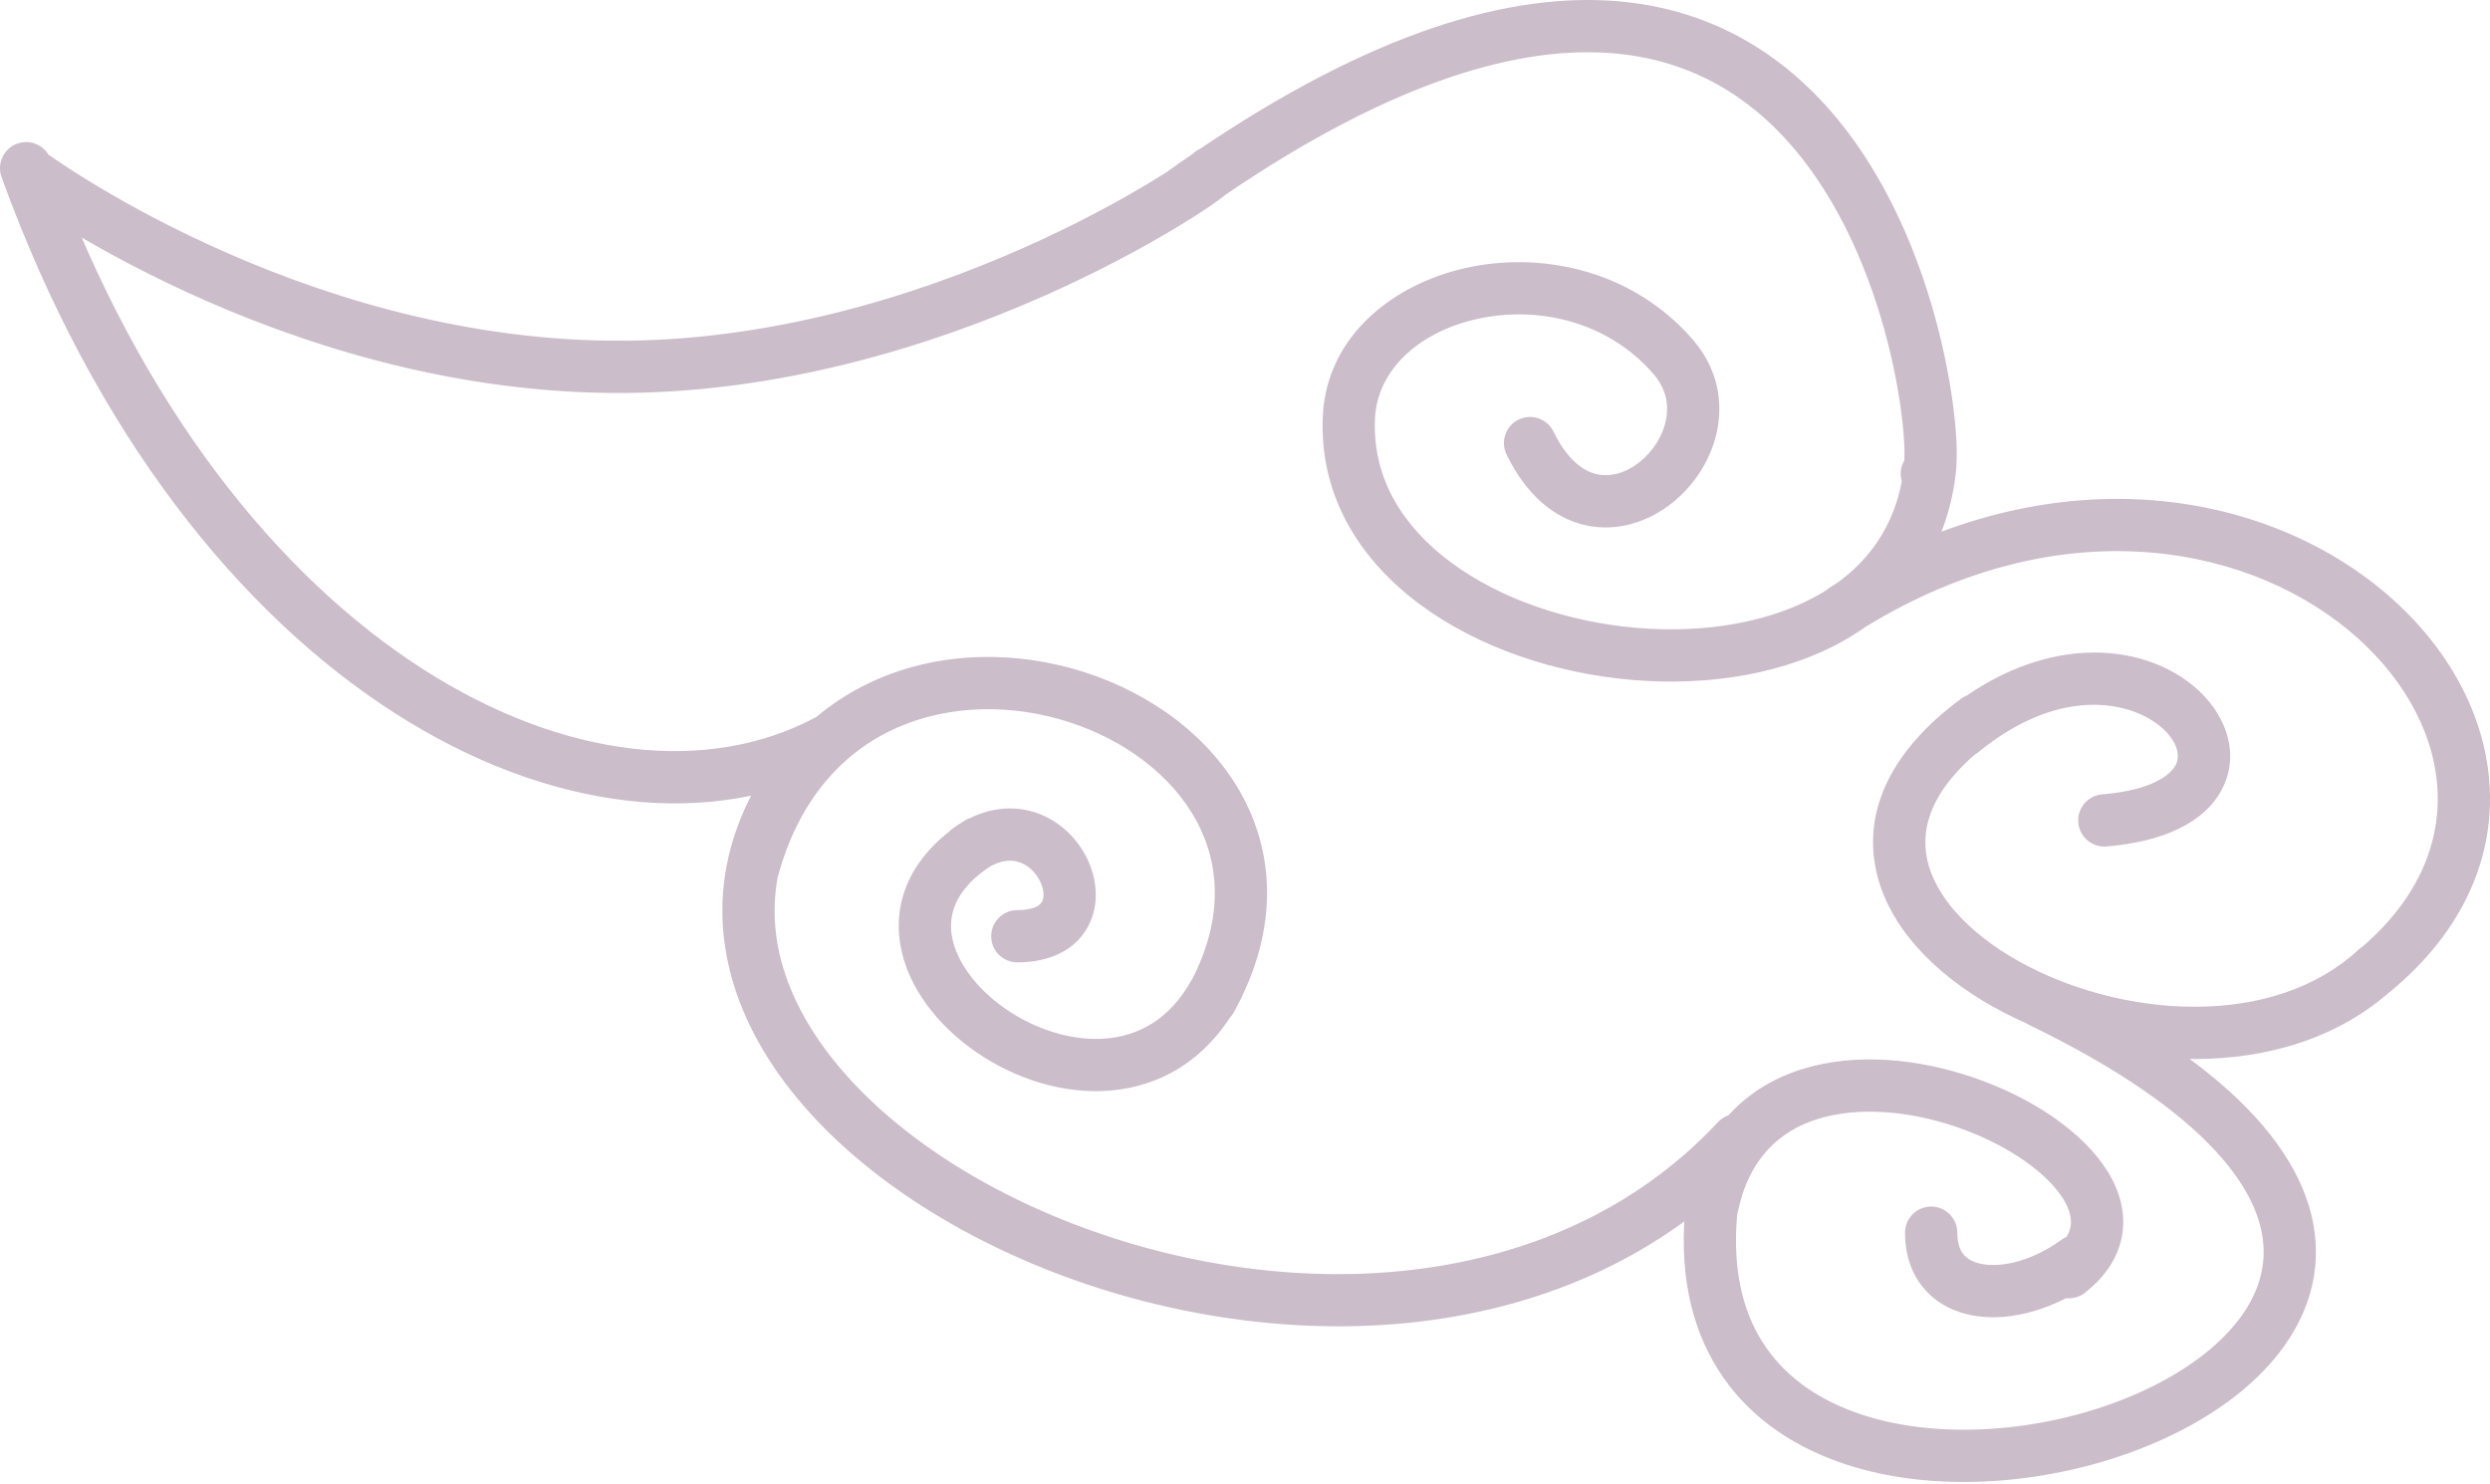 <svg width="1430" height="852" viewBox="0 0 1430 852" fill="none" xmlns="http://www.w3.org/2000/svg">
<path d="M25.464 87.095C18.814 82.156 9.418 83.543 4.479 90.194C-0.461 96.845 0.927 106.24 7.578 111.18L25.464 87.095ZM350.635 210.677L350.483 225.677L350.635 210.677ZM708.931 92.676C705.363 85.2 696.409 82.032 688.933 85.6C681.456 89.169 678.289 98.123 681.857 105.599L708.931 92.676ZM668.308 100.022C661.574 104.848 660.028 114.219 664.853 120.952C669.679 127.686 679.05 129.233 685.783 124.407L668.308 100.022ZM1111.65 257.911C1103.86 255.105 1095.26 259.149 1092.46 266.944C1089.65 274.738 1093.7 283.332 1101.49 286.138L1111.65 257.911ZM1123.54 268.271C1124.27 260.019 1118.17 252.74 1109.92 252.012C1101.66 251.285 1094.38 257.385 1093.66 265.637L1123.54 268.271ZM789.933 236.349C790.671 228.097 784.579 220.81 776.328 220.073C768.077 219.336 760.79 225.427 760.052 233.678L789.933 236.349ZM760.08 233.922C759.197 242.159 765.159 249.552 773.396 250.435C781.633 251.317 789.026 245.355 789.909 237.118L760.08 233.922ZM949.714 214.909C955.131 221.177 964.603 221.866 970.871 216.449C977.139 211.032 977.828 201.559 972.411 195.292L949.714 214.909ZM970.504 193.218C964.838 187.175 955.346 186.868 949.302 192.534C943.258 198.2 942.952 207.693 948.618 213.736L970.504 193.218ZM892.186 247.902C888.558 240.455 879.579 237.358 872.132 240.985C864.684 244.613 861.587 253.592 865.215 261.039L892.186 247.902ZM1050.89 337.426C1043.89 341.855 1041.81 351.12 1046.24 358.122C1050.66 365.123 1059.93 367.208 1066.93 362.779L1050.89 337.426ZM1353.57 546.403C1347.18 551.676 1346.27 561.13 1351.54 567.52C1356.82 573.909 1366.27 574.815 1372.66 569.542L1353.57 546.403ZM1374.83 567.456C1380.9 561.827 1381.27 552.336 1375.64 546.258C1370.01 540.181 1360.52 539.818 1354.44 545.447L1374.83 567.456ZM1144.12 425.406C1150.79 420.493 1152.21 411.103 1147.3 404.433C1142.38 397.763 1132.99 396.339 1126.32 401.252L1144.12 425.406ZM1117.02 408.866C1110.61 414.118 1109.68 423.57 1114.93 429.976C1120.18 436.382 1129.63 437.317 1136.04 432.064L1117.02 408.866ZM1207.27 456.224C1199.01 456.905 1192.87 464.15 1193.55 472.406C1194.23 480.662 1201.47 486.804 1209.73 486.123L1207.27 456.224ZM1178.06 561.439C1170.6 557.831 1161.63 560.952 1158.02 568.409C1154.41 575.866 1157.53 584.836 1164.99 588.444L1178.06 561.439ZM1000.17 679.197C1001.66 671.047 996.256 663.237 988.106 661.752C979.956 660.267 972.145 665.67 970.66 673.82L1000.17 679.197ZM29.105 91.5C26.288 83.71 17.688 79.679 9.898 82.497C2.107 85.315 -1.923 93.914 0.894 101.705L29.105 91.5ZM481.889 438.8C489.21 434.923 492.002 425.845 488.125 418.524C484.248 411.203 475.171 408.411 467.849 412.287L481.889 438.8ZM464.191 459.88C468.594 452.863 466.475 443.605 459.458 439.202C452.441 434.798 443.183 436.917 438.78 443.935L464.191 459.88ZM1008.55 664.943C1014.2 658.887 1013.88 649.395 1007.82 643.742C1001.77 638.089 992.274 638.416 986.621 644.472L1008.55 664.943ZM417.742 495.641C415.574 503.636 420.299 511.875 428.294 514.043C436.29 516.211 444.529 511.486 446.697 503.49L417.742 495.641ZM682.269 566.933C678.257 574.181 680.881 583.309 688.129 587.321C695.377 591.333 704.505 588.709 708.517 581.461L682.269 566.933ZM710.544 577.409C714.559 570.163 711.939 561.034 704.692 557.019C697.446 553.005 688.317 555.625 684.302 562.871L710.544 577.409ZM570.111 496.602C577.099 492.152 579.155 482.88 574.705 475.892C570.255 468.905 560.983 466.848 553.995 471.298L570.111 496.602ZM547.406 475.607C540.658 480.413 539.083 489.779 543.888 496.527C548.694 503.275 558.06 504.85 564.808 500.045L547.406 475.607ZM584.244 522.698C575.96 522.698 569.244 529.414 569.244 537.698C569.244 545.982 575.96 552.698 584.244 552.698L584.244 522.698ZM968.567 690.259C966.894 698.372 972.116 706.306 980.23 707.978C988.343 709.651 996.277 704.429 997.949 696.316L968.567 690.259ZM1178.84 718.838C1172.31 723.939 1171.15 733.365 1176.25 739.893C1181.36 746.421 1190.78 747.578 1197.31 742.477L1178.84 718.838ZM1201.53 736.305C1208.24 731.438 1209.72 722.058 1204.86 715.354C1199.99 708.65 1190.61 707.161 1183.91 712.029L1201.53 736.305ZM1124.06 707.943C1124.06 699.658 1117.35 692.943 1109.06 692.942C1100.78 692.942 1094.06 699.658 1094.06 707.942L1124.06 707.943ZM16.521 99.137C7.578 111.18 7.582 111.183 7.586 111.186C7.589 111.188 7.594 111.192 7.598 111.195C7.608 111.202 7.619 111.21 7.633 111.22C7.66 111.241 7.697 111.268 7.742 111.301C7.833 111.368 7.96 111.461 8.122 111.579C8.446 111.815 8.912 112.151 9.516 112.582C10.725 113.444 12.488 114.683 14.778 116.245C19.358 119.369 26.052 123.789 34.645 129.077C51.825 139.647 76.646 153.715 107.398 167.834C168.787 196.02 254.454 224.709 350.483 225.677L350.635 210.677L350.786 195.678C260.361 194.767 178.97 167.685 119.916 140.571C90.447 127.04 66.7 113.575 50.367 103.526C42.204 98.504 35.905 94.341 31.682 91.461C29.57 90.021 27.979 88.902 26.933 88.156C26.411 87.784 26.025 87.504 25.779 87.325C25.656 87.236 25.568 87.171 25.515 87.133C25.489 87.113 25.472 87.1 25.463 87.094C25.459 87.091 25.457 87.089 25.457 87.09C25.457 87.09 25.459 87.091 25.459 87.091C25.461 87.093 25.464 87.095 16.521 99.137ZM350.635 210.677L350.483 225.677C446.598 226.645 535.217 198.437 599.352 170.057C631.492 155.834 657.697 141.474 675.89 130.489C684.98 124.999 692.135 120.314 697.077 116.865C699.523 115.159 701.556 113.666 703.056 112.473C703.758 111.916 704.61 111.213 705.387 110.471C705.707 110.164 706.474 109.419 707.25 108.401C707.592 107.952 708.447 106.797 709.161 105.141C709.549 104.242 711.882 98.859 708.931 92.676L695.394 99.137L681.857 105.599C678.92 99.446 681.249 94.107 681.612 93.264C682.302 91.665 683.112 90.58 683.391 90.214C684.041 89.362 684.605 88.834 684.645 88.796C684.862 88.589 684.85 88.622 684.391 88.987C683.569 89.64 682.094 90.739 679.91 92.263C675.593 95.275 669.003 99.602 660.383 104.807C643.153 115.211 618.071 128.967 587.212 142.623C525.35 169.997 441.125 196.589 350.786 195.678L350.635 210.677ZM677.046 112.215L685.783 124.407C786.01 52.576 861.221 28.489 916.93 30.073C971.825 31.633 1010.14 58.206 1037.14 93.841C1064.47 129.903 1079.86 174.963 1087.52 211.253C1091.33 229.312 1093.14 244.768 1093.62 255.284C1093.86 260.654 1093.74 264.213 1093.52 266.015C1093.38 267.158 1093.33 266.523 1093.91 265.185C1094.15 264.635 1095.19 262.263 1097.83 260.168C1101.36 257.371 1106.55 256.076 1111.65 257.911L1106.57 272.024L1101.49 286.138C1107.01 288.123 1112.59 286.753 1116.48 283.666C1119.49 281.281 1120.87 278.403 1121.42 277.14C1122.62 274.378 1123.07 271.492 1123.3 269.633C1123.81 265.431 1123.86 259.977 1123.59 253.917C1123.02 241.571 1120.98 224.49 1116.87 205.055C1108.7 166.357 1092.02 116.595 1061.05 75.724C1029.76 34.425 983.58 1.955 917.782 0.085C852.798 -1.762 771.127 26.334 668.308 100.022L677.046 112.215ZM1108.6 266.954L1093.66 265.637C1090.37 302.914 1070.26 328.098 1041.11 343.446C1011.36 359.107 972.028 364.456 932.549 359.859C893.102 355.266 855.238 340.938 828.466 319.254C801.989 297.807 786.941 269.835 789.933 236.349L774.993 235.013L760.052 233.678C755.977 279.286 777.202 316.337 809.584 342.566C841.671 368.556 885.251 384.554 929.079 389.657C972.876 394.757 1018.65 389.173 1055.08 369.992C1092.11 350.499 1119.25 316.933 1123.54 268.271L1108.6 266.954ZM774.995 235.52L789.909 237.118C792.751 210.6 816.965 189.187 851.361 182.547C885.157 176.023 923.999 185.156 949.714 214.909L961.062 205.1L972.411 195.292C938.492 156.048 888.103 144.901 845.675 153.091C803.847 161.165 764.844 189.46 760.08 233.922L774.995 235.52ZM959.561 203.477L948.618 213.736C956.577 222.227 958.502 231.618 956.89 240.558C955.193 249.968 949.444 259.182 941.536 265.44C933.648 271.68 924.93 274.029 917.309 272.402C910.031 270.848 900.492 264.957 892.186 247.902L878.7 254.471L865.215 261.039C876.376 283.954 892.383 297.757 911.046 301.741C929.367 305.652 946.986 299.382 960.15 288.966C973.294 278.567 983.311 263.087 986.414 245.882C989.601 228.207 985.359 209.064 970.504 193.218L959.561 203.477ZM1058.91 350.103L1066.93 362.779C1179.08 291.838 1287.2 311.466 1348.23 361.502C1378.91 386.655 1397.24 418.982 1399.71 451.226C1402.14 482.933 1389.43 516.806 1353.57 546.403L1363.11 557.973L1372.66 569.542C1415.13 534.497 1432.89 491.513 1429.62 448.934C1426.4 406.893 1402.88 367.506 1367.25 338.301C1295.67 279.621 1173.36 259.956 1050.89 337.426L1058.91 350.103ZM1364.63 556.452L1354.44 545.447C1330.07 568.023 1296.45 578.147 1260.63 578.199C1224.8 578.25 1188.08 568.172 1159.21 551.973C1129.89 535.523 1111.24 514.322 1106.77 493.658C1102.67 474.69 1109.56 450.864 1144.12 425.406L1135.22 413.329L1126.32 401.252C1085.89 431.038 1070.02 465.634 1077.45 499.998C1084.51 532.665 1111.68 559.705 1144.53 578.136C1177.82 596.816 1219.61 608.258 1260.68 608.199C1301.76 608.14 1343.45 596.523 1374.83 567.456L1364.63 556.452ZM1126.53 420.465L1136.04 432.064C1185.06 391.866 1227.4 403.643 1243.3 419.56C1251.59 427.855 1251.75 435.139 1249.42 439.508C1246.56 444.854 1236.17 453.841 1207.27 456.224L1208.5 471.173L1209.73 486.123C1242.26 483.44 1265.79 472.535 1275.88 453.648C1286.49 433.783 1278.65 412.493 1264.52 398.356C1235.6 369.411 1175.51 360.9 1117.02 408.866L1126.53 420.465ZM1171.52 574.941L1164.99 588.444C1217.52 613.855 1252 638.72 1272.97 661.657C1293.82 684.467 1300.68 704.605 1299.97 721.392C1299.26 738.285 1290.78 754.626 1275.29 769.504C1259.76 784.421 1237.87 797.14 1212.53 806.251C1161.46 824.618 1100.46 826.961 1056.74 807.667C1035.22 798.169 1018.25 783.635 1008.02 763.443C997.765 743.207 993.509 715.781 1000.17 679.197L985.417 676.509L970.66 673.82C963.113 715.246 967.384 749.623 981.262 777.005C995.162 804.433 1017.94 823.335 1044.63 835.113C1097.33 858.373 1166.64 854.635 1222.68 834.481C1250.9 824.332 1276.77 809.68 1296.07 791.14C1315.41 772.562 1328.82 749.362 1329.95 722.651C1331.07 695.834 1319.7 668.308 1295.11 641.416C1270.65 614.652 1232.5 587.778 1178.06 561.439L1171.52 574.941ZM15 96.602L0.894 101.705C54.403 249.63 137.853 352.445 226.242 409.246C314.404 465.902 408.969 477.413 481.889 438.8L474.869 425.544L467.849 412.287C407.347 444.325 324.578 436.78 242.461 384.008C160.571 331.383 80.797 234.401 29.105 91.5L15 96.602ZM451.485 451.907L438.78 443.935C403.441 500.251 409.715 558.367 441.451 608.284C472.694 657.428 528.473 698.824 593.644 726.09C723.394 780.373 899.406 781.864 1008.55 664.943L997.586 654.707L986.621 644.472C889.417 748.602 728.75 750.094 605.223 698.414C543.755 672.698 493.745 634.622 466.767 592.189C440.282 550.53 435.901 504.963 464.191 459.88L451.485 451.907ZM432.219 499.565L446.697 503.49C459.012 458.064 484.978 431.315 515.002 417.992C545.488 404.464 581.447 404.241 613.775 414.649C646.178 425.082 673.352 445.664 687.315 471.787C700.913 497.226 702.934 529.6 682.269 566.933L695.393 574.197L708.517 581.461C733.736 535.899 732.52 492.717 713.773 457.645C695.392 423.258 661.113 398.374 622.969 386.093C584.751 373.788 541.069 373.603 502.833 390.571C464.134 407.744 432.298 441.948 417.742 495.641L432.219 499.565ZM697.423 570.14L684.302 562.871C671.813 585.415 653.993 594.785 635.409 596.408C616.088 598.095 594.9 591.407 577.635 579.508C560.173 567.474 548.999 551.748 546.636 537.505C544.546 524.907 548.788 510.182 570.111 496.602L562.053 483.95L553.995 471.298C524.411 490.14 512.642 515.9 517.041 542.415C521.167 567.286 538.981 589.303 560.611 604.21C582.436 619.252 610.442 628.702 638.019 626.294C666.335 623.821 693.12 608.861 710.544 577.409L697.423 570.14ZM556.107 487.826L564.808 500.045C573.811 493.634 580.583 493.648 585.104 495.079C590.201 496.693 594.743 500.859 597.324 506.149C600.001 511.636 599.506 515.891 598.446 517.865C597.854 518.969 595.326 522.698 584.244 522.698L584.244 537.698L584.244 552.698C602.637 552.698 617.503 545.797 624.88 532.053C631.789 519.18 629.837 504.372 624.286 492.994C618.638 481.419 608.181 470.918 594.16 466.479C579.564 461.857 563.101 464.431 547.406 475.607L556.107 487.826ZM983.258 693.287L997.949 696.316C1004.36 665.211 1022.06 649.435 1044.06 642.605C1067.16 635.433 1096.18 637.915 1123.16 647.059C1150.33 656.263 1172.51 671.21 1183.02 685.764C1188.16 692.886 1189.69 698.736 1189.3 703.174C1188.93 707.264 1186.71 712.684 1178.84 718.838L1188.07 730.657L1197.31 742.477C1210.1 732.485 1217.91 720.054 1219.18 705.836C1220.42 691.967 1215.17 679.053 1207.34 668.207C1191.91 646.823 1163.39 629.013 1132.79 618.646C1102.02 608.219 1066.21 604.316 1035.17 613.954C1003.02 623.933 977.246 648.16 968.567 690.259L983.258 693.287ZM1192.72 724.167L1183.91 712.029C1167.69 723.799 1150.68 727.863 1139.26 726.131C1133.76 725.295 1130.21 723.257 1128.05 720.878C1126 718.608 1124.06 714.761 1124.06 707.943L1109.06 707.942L1094.06 707.942C1094.06 720.897 1097.96 732.323 1105.81 741.002C1113.56 749.57 1123.98 754.155 1134.76 755.791C1155.92 759.002 1180.73 751.406 1201.53 736.305L1192.72 724.167Z" fill="#CBBDC9"/>
</svg>
